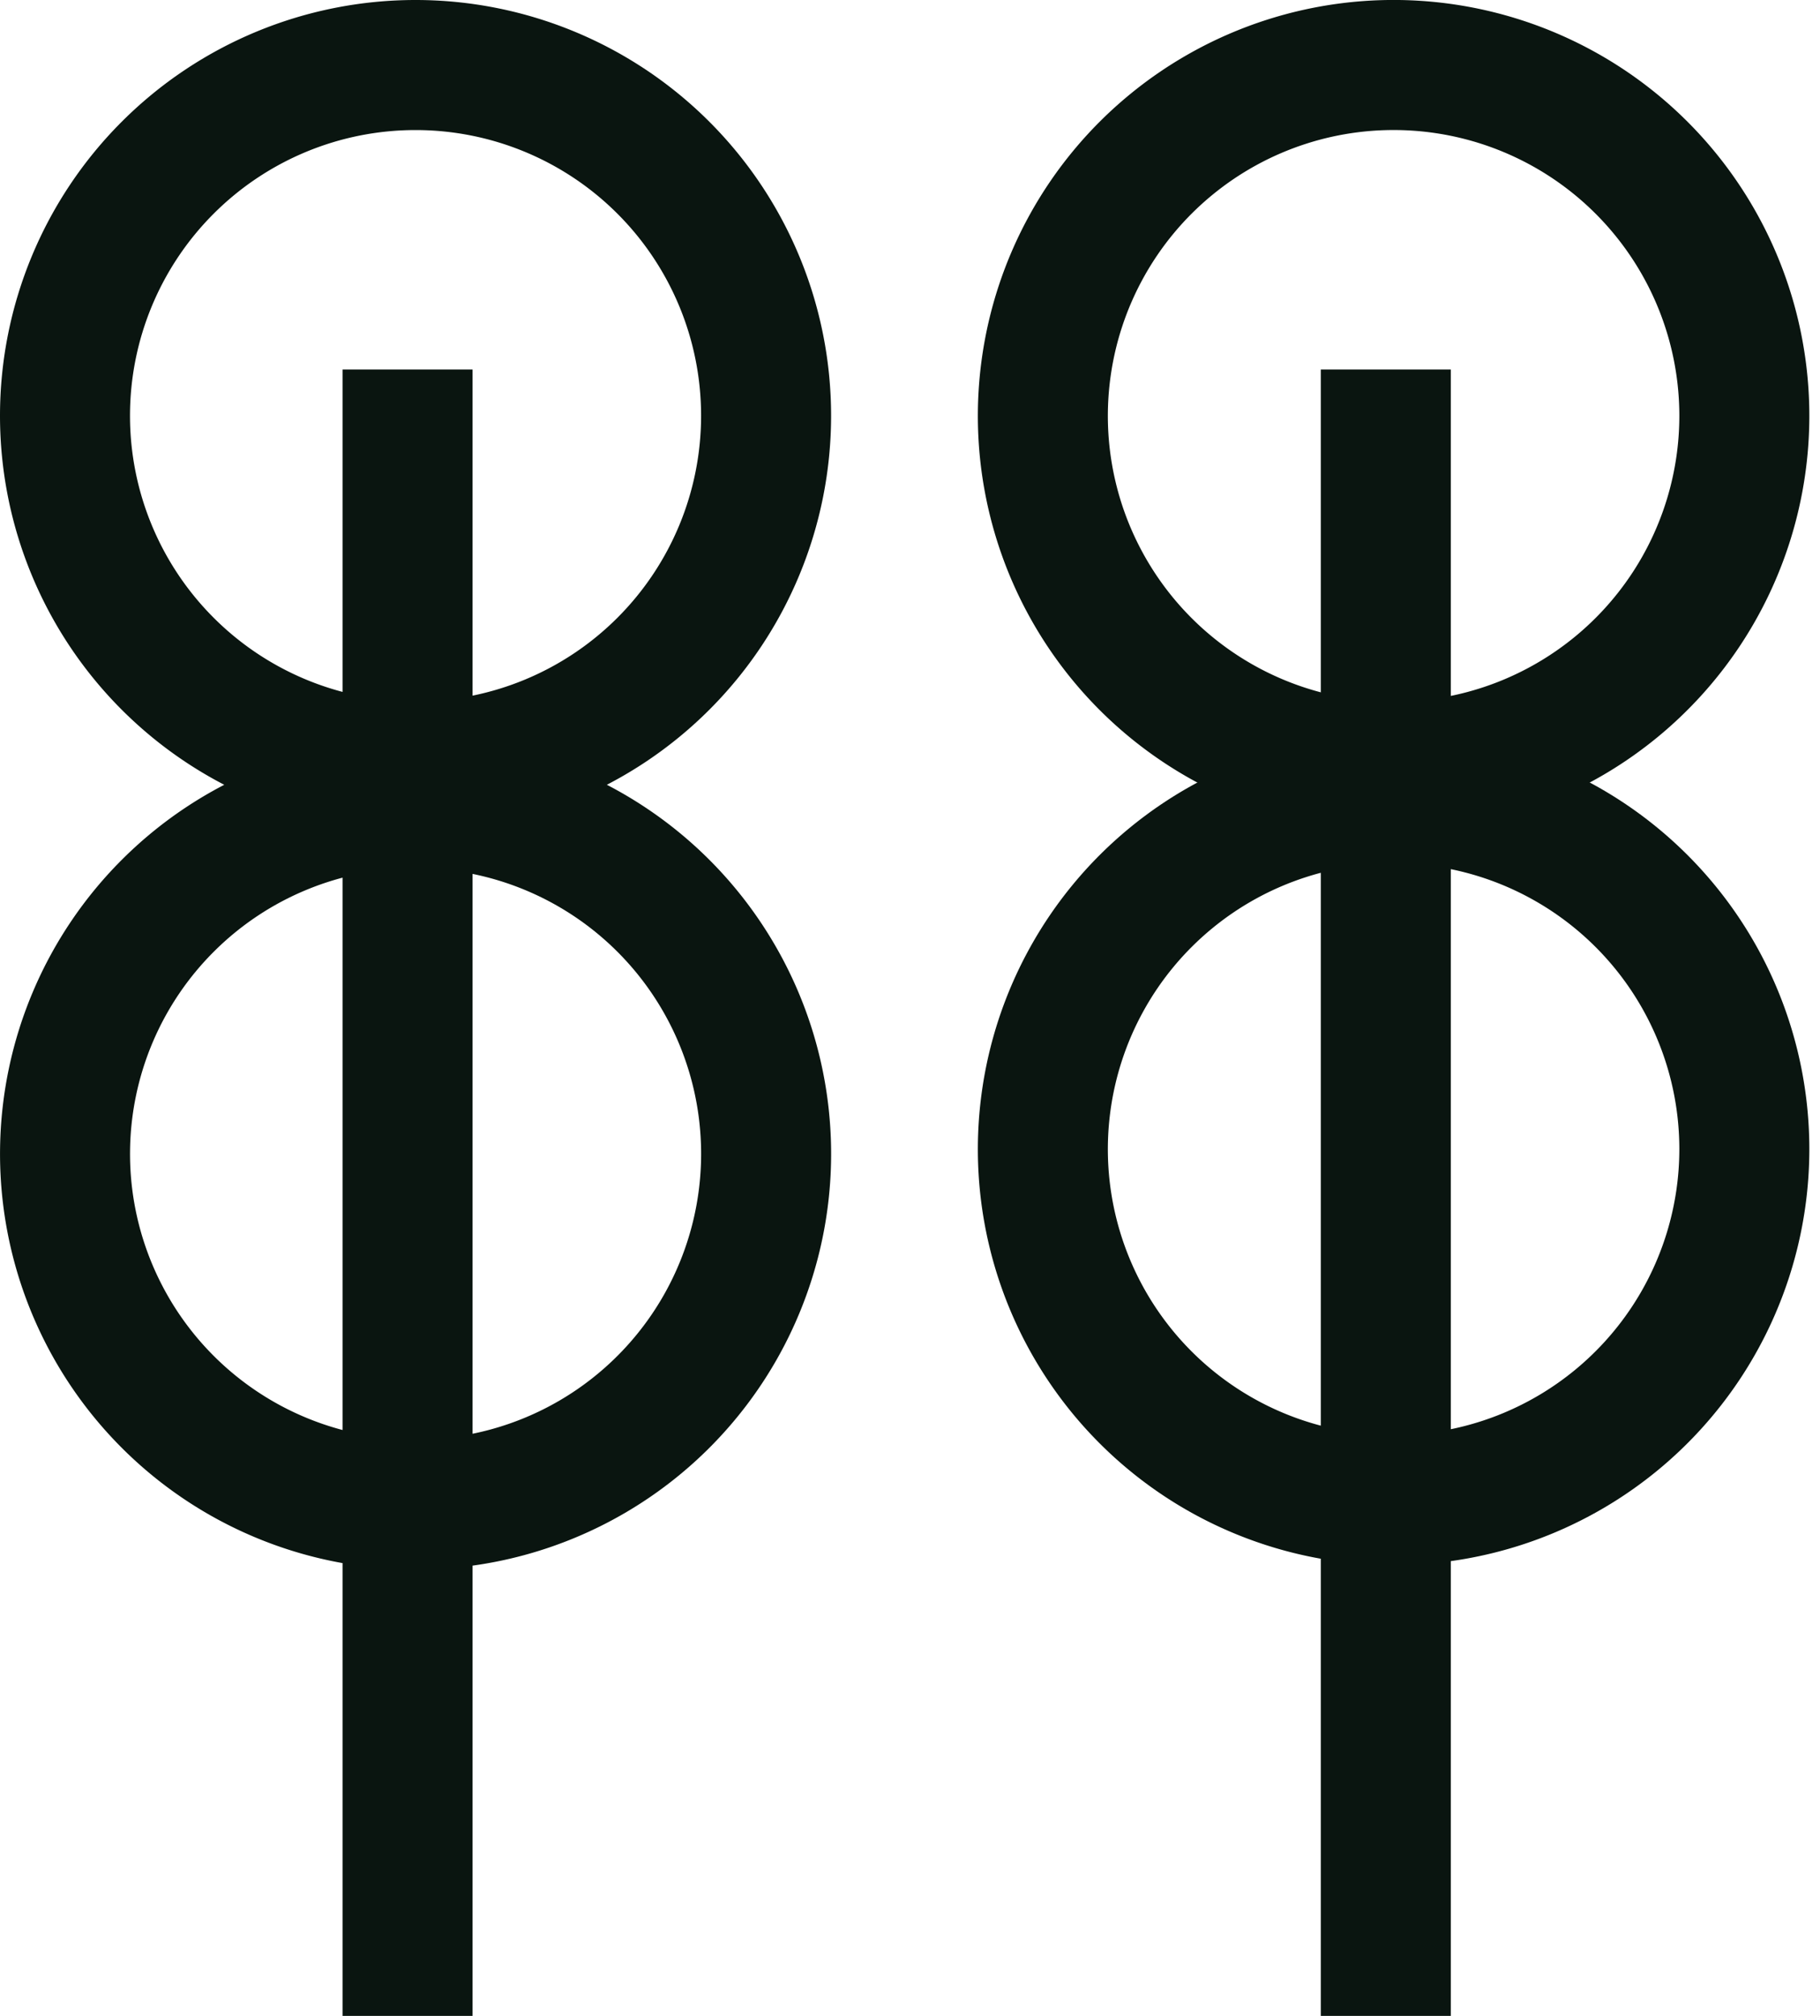 <svg xmlns="http://www.w3.org/2000/svg" width="28" height="31" fill="none"><path d="M11.786 6.393A5.393 5.393 0 1 1 1 6.393a5.393 5.393 0 0 1 10.786 0zM11.786 17.67a5.393 5.393 0 1 1-10.785 0 5.393 5.393 0 0 1 10.785 0zM6.27 5.682V31M26.836 6.393a5.398 5.398 0 0 1-6.448 5.295 5.396 5.396 0 1 1 6.448-5.295z" stroke="#0A1510" stroke-width="2" stroke-linejoin="bevel"></path><path d="M26.836 17.67a5.399 5.399 0 0 1-6.448 5.295 5.396 5.396 0 1 1 6.448-5.296zM21.32 5.682V31" stroke="#0A1510" stroke-width="2" stroke-linejoin="bevel"></path></svg>